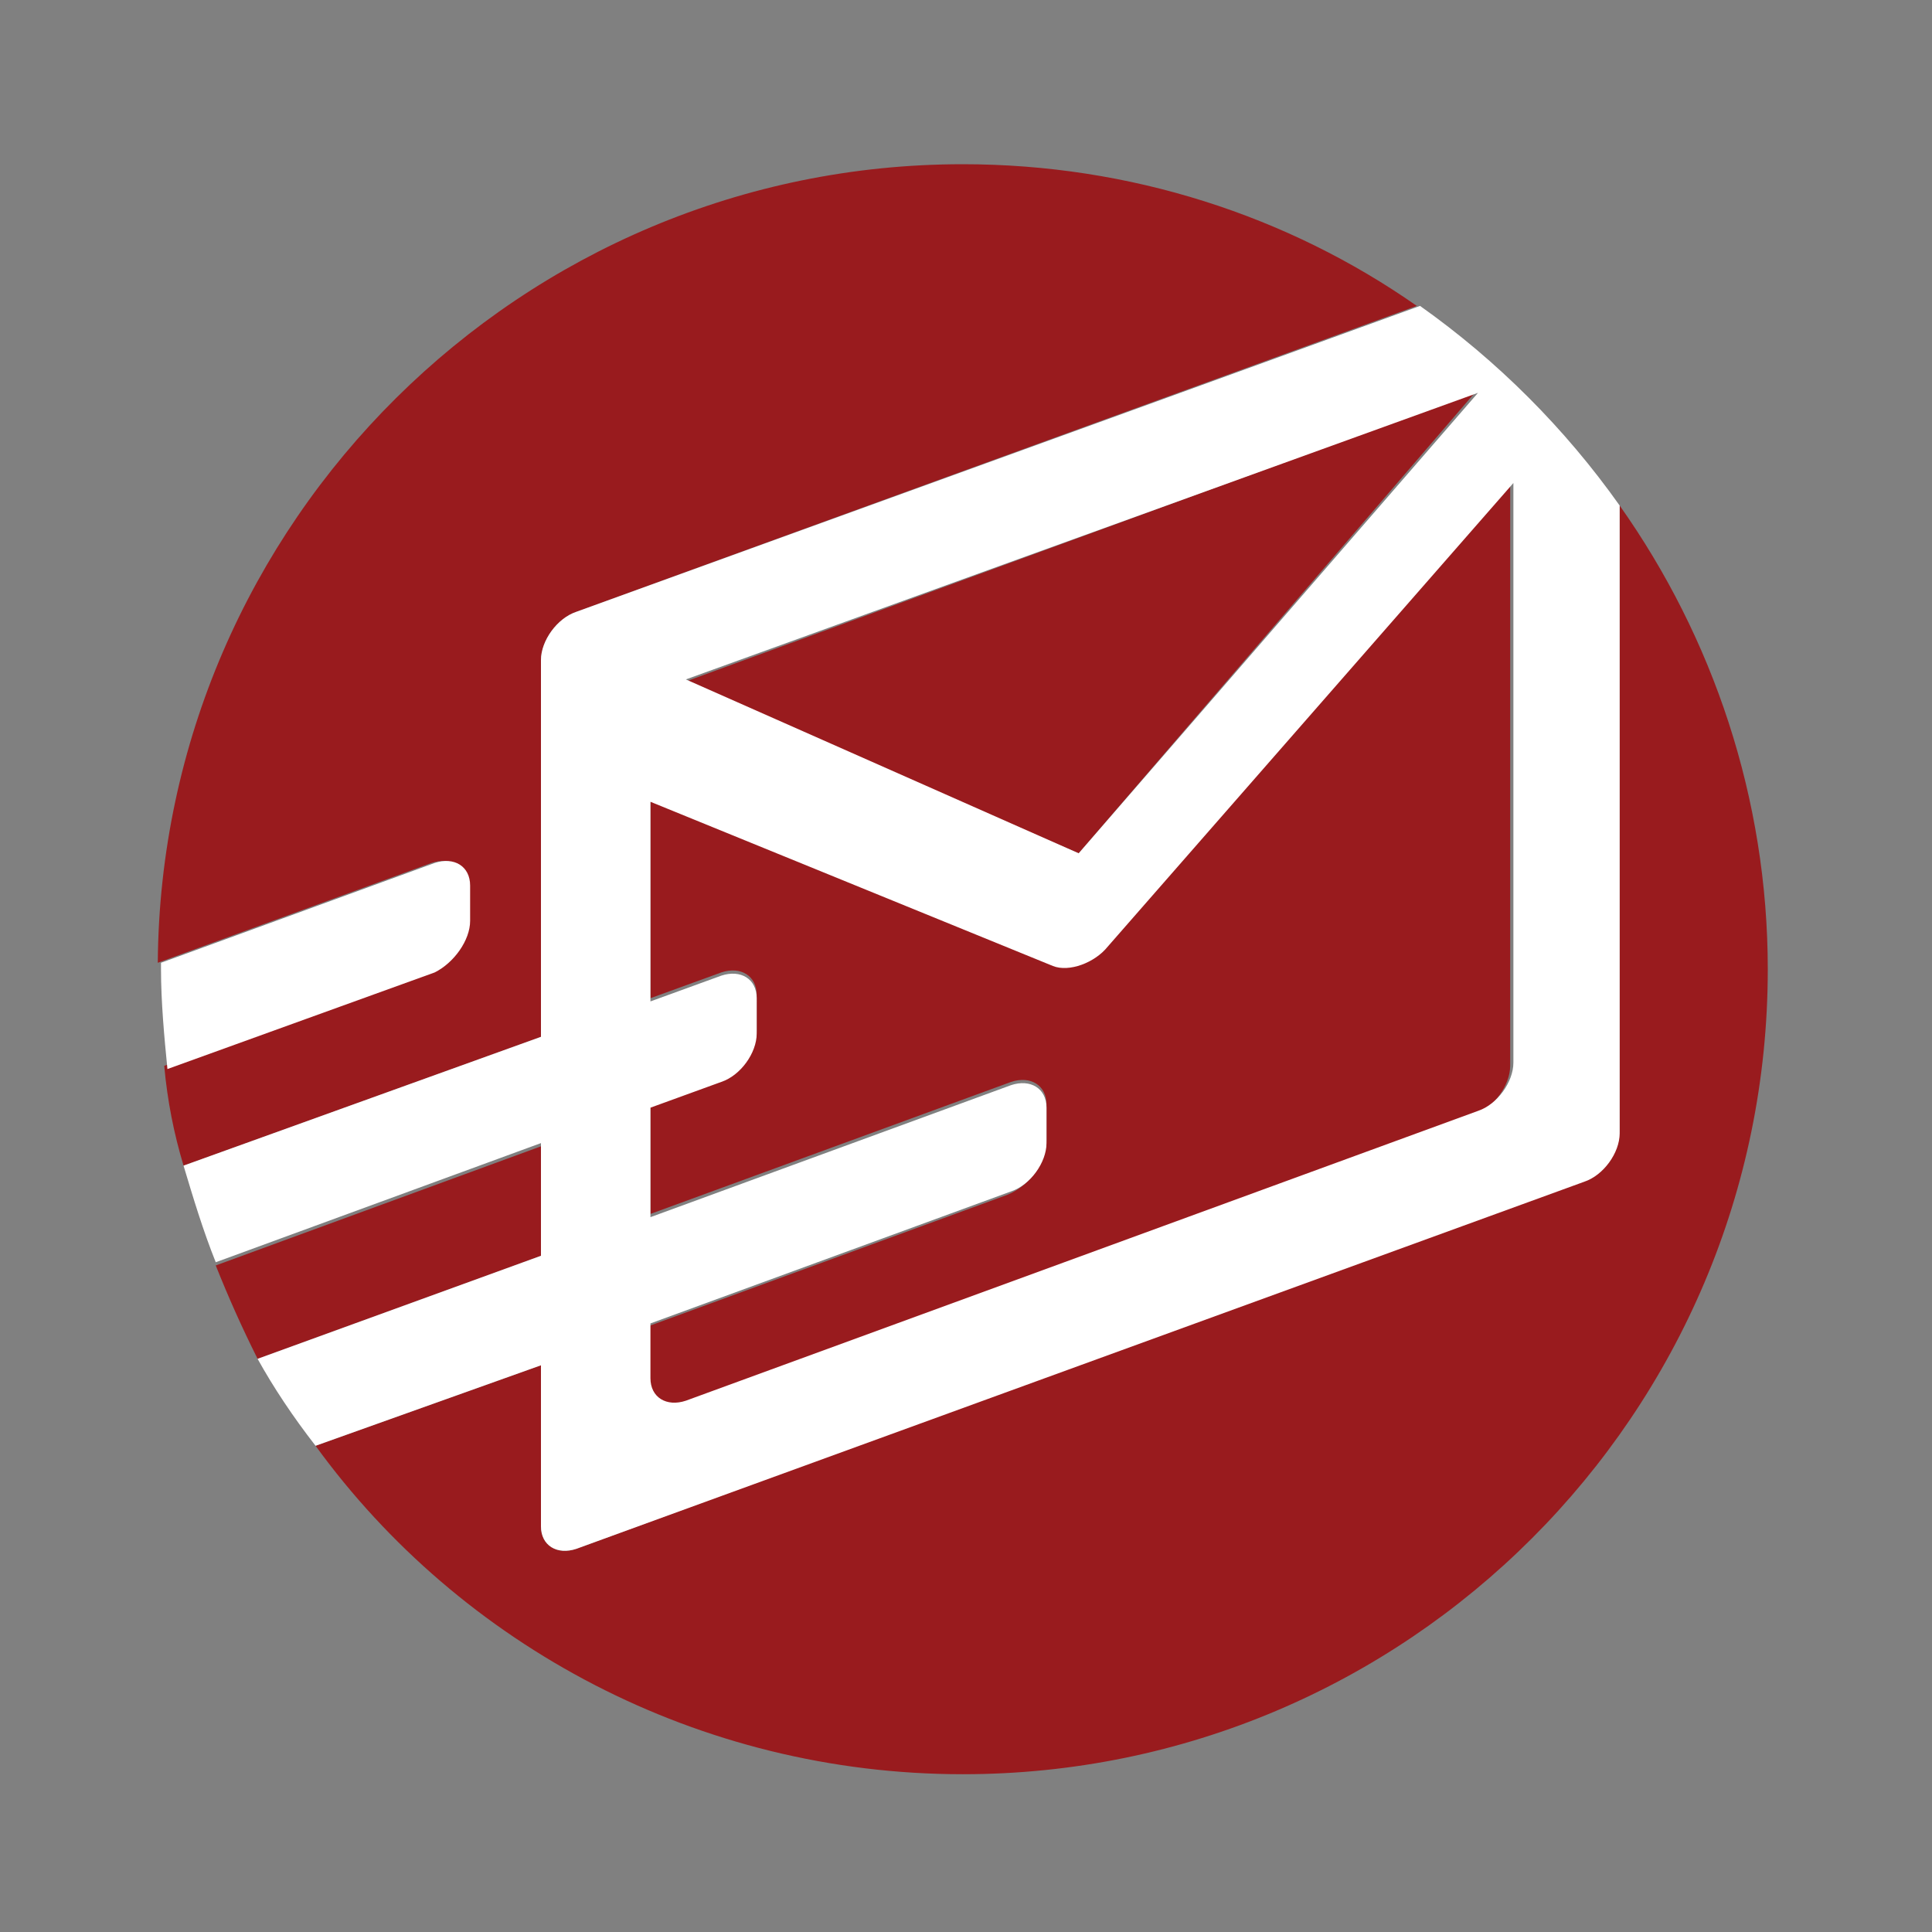 <?xml version="1.0" encoding="utf-8"?>
<!-- Generator: Adobe Illustrator 24.0.2, SVG Export Plug-In . SVG Version: 6.00 Build 0)  -->
<svg version="1.1" id="Layer_1" xmlns="http://www.w3.org/2000/svg" xmlns:xlink="http://www.w3.org/1999/xlink" x="0px" y="0px"
	 viewBox="0 0 60 60" style="enable-background:new 0 0 60 60;" xml:space="preserve">
<rect x="0" y="0" width="60" height="60" fill="#808080" stroke="none"/>
<style type="text/css">
	.st0{fill:#991B1E;}
	.st1{fill:#FFFFFF;}
</style>
<g>
	<g>
		<g>
			<path class="st0" d="M21.2,21.2l12.3,5.3l12.3-14.3L21.2,21.2L21.2,21.2z"/>
			<path class="st0" d="M16.8,35.6L6.7,39.3c0.4,1,0.8,1.9,1.3,2.9l8.8-3.2V35.6z"/>
			<path class="st0" d="M16.8,20.5c0-0.6,0.5-1.3,1.1-1.5L44,9.5c-4-2.8-8.9-4.4-14.1-4.4C16.2,5.1,5,16.2,4.9,29.9l8.5-3.1
				c0.6-0.2,1.1,0.1,1.1,0.7v1.1c0,0.6-0.5,1.3-1.1,1.5l-8.3,3c0.1,1.1,0.3,2.1,0.6,3.1l11.1-4V20.5z"/>
			<path class="st0" d="M50.3,15.7v19.4c0,0.6-0.5,1.3-1.1,1.5L17.9,48.1c-0.6,0.2-1.1-0.1-1.1-0.7v-5l-7,2.5
				c4.5,6.2,11.9,10.2,20.1,10.2c13.8,0,25-11.2,25-25C54.9,24.8,53.2,19.8,50.3,15.7z"/>
			<path class="st0" d="M31.3,37.1l-11.2,4.1v1.7c0,0.6,0.5,0.9,1.1,0.7l24.6-9c0.6-0.2,1.1-0.9,1.1-1.5V15L34.4,29.3
				c-0.5,0.5-1.3,0.8-1.7,0.6l-12.5-5.1V31l2.2-0.8c0.6-0.2,1.1,0.1,1.1,0.7V32c0,0.6-0.5,1.3-1.1,1.5l-2.2,0.8v3.4l11.2-4.1
				c0.6-0.2,1.1,0.1,1.1,0.7v1.1C32.5,36.1,32,36.8,31.3,37.1z"/>
		</g>
		<g>
			<path class="st1" d="M14.6,28.6v-1.1c0-0.6-0.5-0.9-1.1-0.7L5,29.9c0,0.1,0,0.2,0,0.2c0,1,0.1,2.1,0.2,3.1l8.3-3
				C14.1,29.9,14.6,29.2,14.6,28.6z"/>
			<path class="st1" d="M44.1,9.5L17.9,19c-0.6,0.2-1.1,0.9-1.1,1.5v11.7l-11.1,4c0.3,1,0.6,2,1,3l10.1-3.7V39L8,42.2
				c0.5,0.9,1.1,1.8,1.8,2.7l7-2.5v5c0,0.6,0.5,0.9,1.1,0.7l31.3-11.4c0.6-0.2,1.1-0.9,1.1-1.5V15.7C48.6,13.3,46.5,11.2,44.1,9.5z
				 M21.3,21.1l24.6-8.9L33.5,26.5L21.3,21.1C21.2,21.2,21.2,21.2,21.3,21.1z M47,33c0,0.6-0.5,1.3-1.1,1.5l-24.6,9
				c-0.6,0.2-1.1-0.1-1.1-0.7v-1.7L31.4,37c0.6-0.2,1.1-0.9,1.1-1.5v-1.1c0-0.6-0.5-0.9-1.1-0.7l-11.2,4.1v-3.4l2.2-0.8
				c0.6-0.2,1.1-0.9,1.1-1.5V31c0-0.6-0.5-0.9-1.1-0.7l-2.2,0.8v-6.2L32.7,30c0.5,0.2,1.3-0.1,1.7-0.6L47,15V33z"/>
		</g>
	</g>
</g>
</svg>
